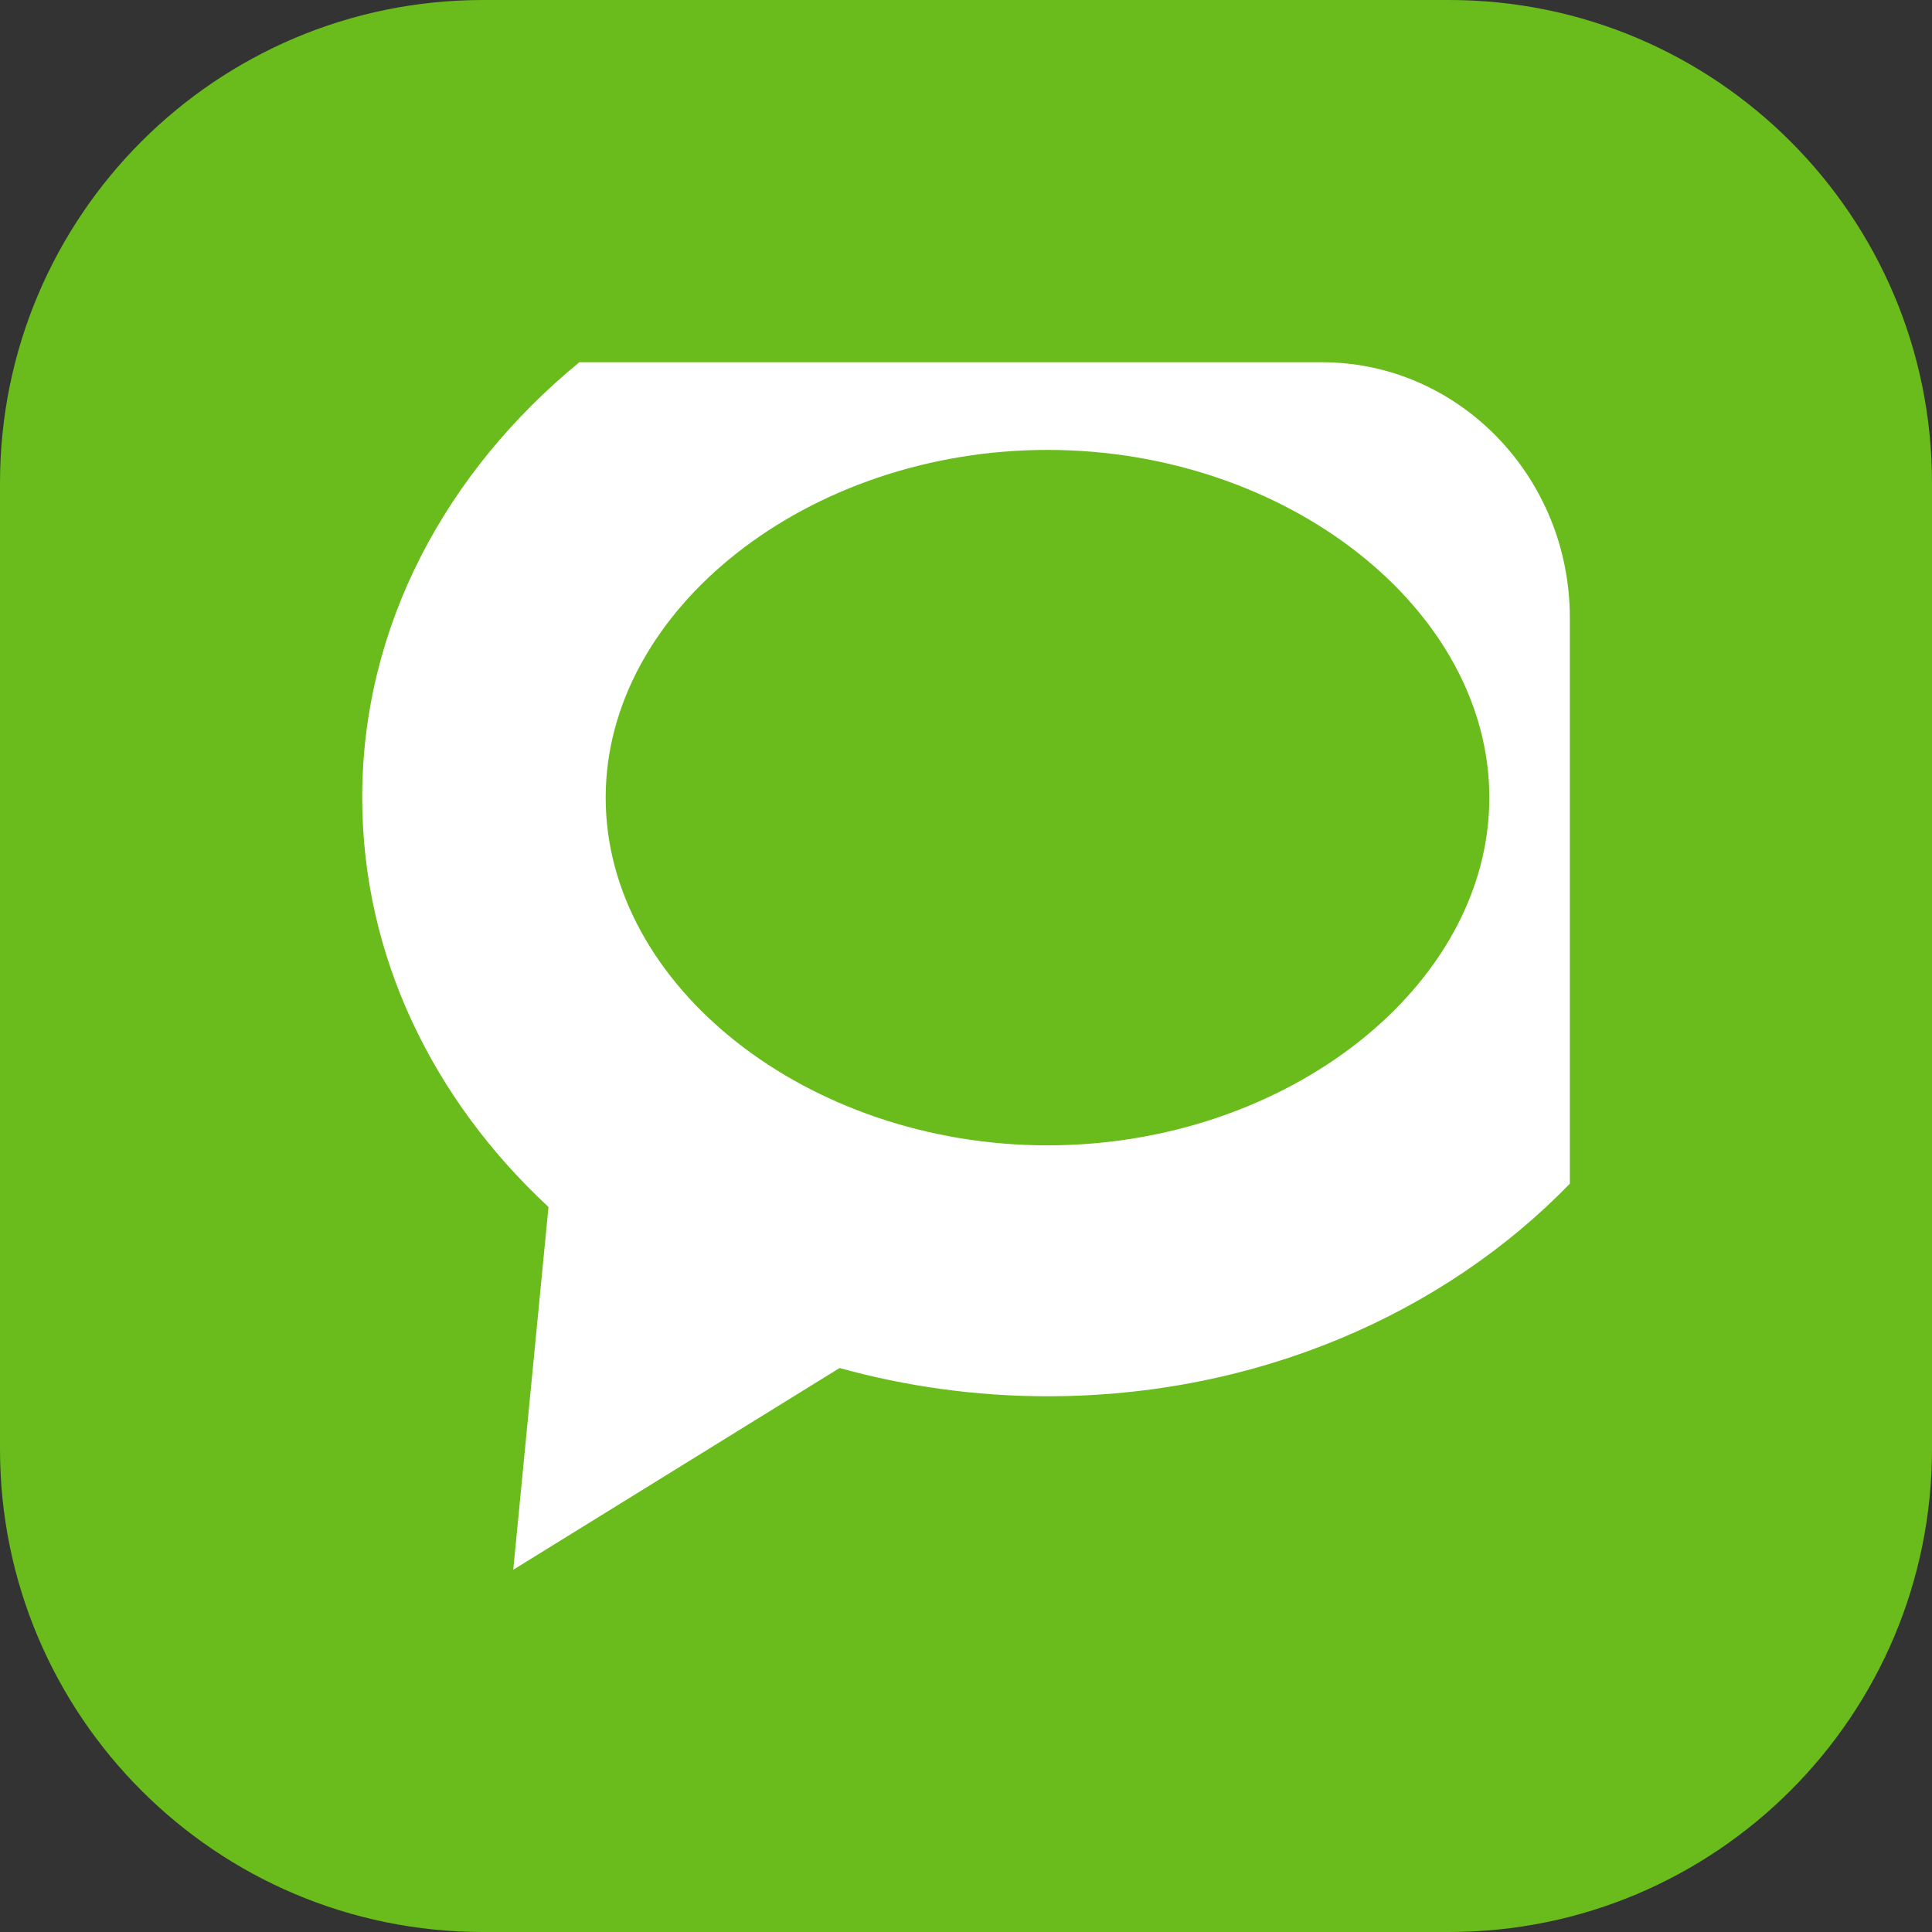 <?xml version="1.0" encoding="iso-8859-1"?>
<!-- Generator: Adobe Illustrator 18.0.0, SVG Export Plug-In . SVG Version: 6.00 Build 0)  -->
<!DOCTYPE svg PUBLIC "-//W3C//DTD SVG 1.1//EN" "http://www.w3.org/Graphics/SVG/1.1/DTD/svg11.dtd">
<svg version="1.1" xmlns="http://www.w3.org/2000/svg" xmlns:xlink="http://www.w3.org/1999/xlink" x="0px" y="0px"
	 viewBox="0 0 48 48" style="enable-background:new 0 0 48 48;" xml:space="preserve">
<rect x="0" y="0" width="48" height="48" fill="#333333" stroke="none"/>
<g id="Layer_486">
	<g>
		<path style="fill:#69BC1B;" d="M48,36c0,6.629-5.373,12-12,12H12.001C5.371,48,0,42.629,0,36V12C0,5.373,5.371,0,12.001,0H36
			c6.627,0,12,5.373,12,12V36z"/>
		<g>
			<path style="fill:#FFFFFF;" d="M13.627,29.987L12.752,39l8.107-5.012c1.629,0.451,3.363,0.702,5.166,0.702
				c5.211,0,9.853-2.061,12.977-5.281V15.344C39.001,11.846,36.24,9,32.847,9H14.394c-3.306,2.713-5.395,6.543-5.395,10.816
				C8.999,23.757,10.764,27.326,13.627,29.987z M26.025,11.178c5.949,0,10.977,3.957,10.977,8.639c0,4.686-5.027,8.639-10.977,8.639
				s-10.977-3.953-10.977-8.639C15.048,15.135,20.076,11.178,26.025,11.178z"/>
		</g>
	</g>
</g>
<g id="Layer_1">
</g>
</svg>
